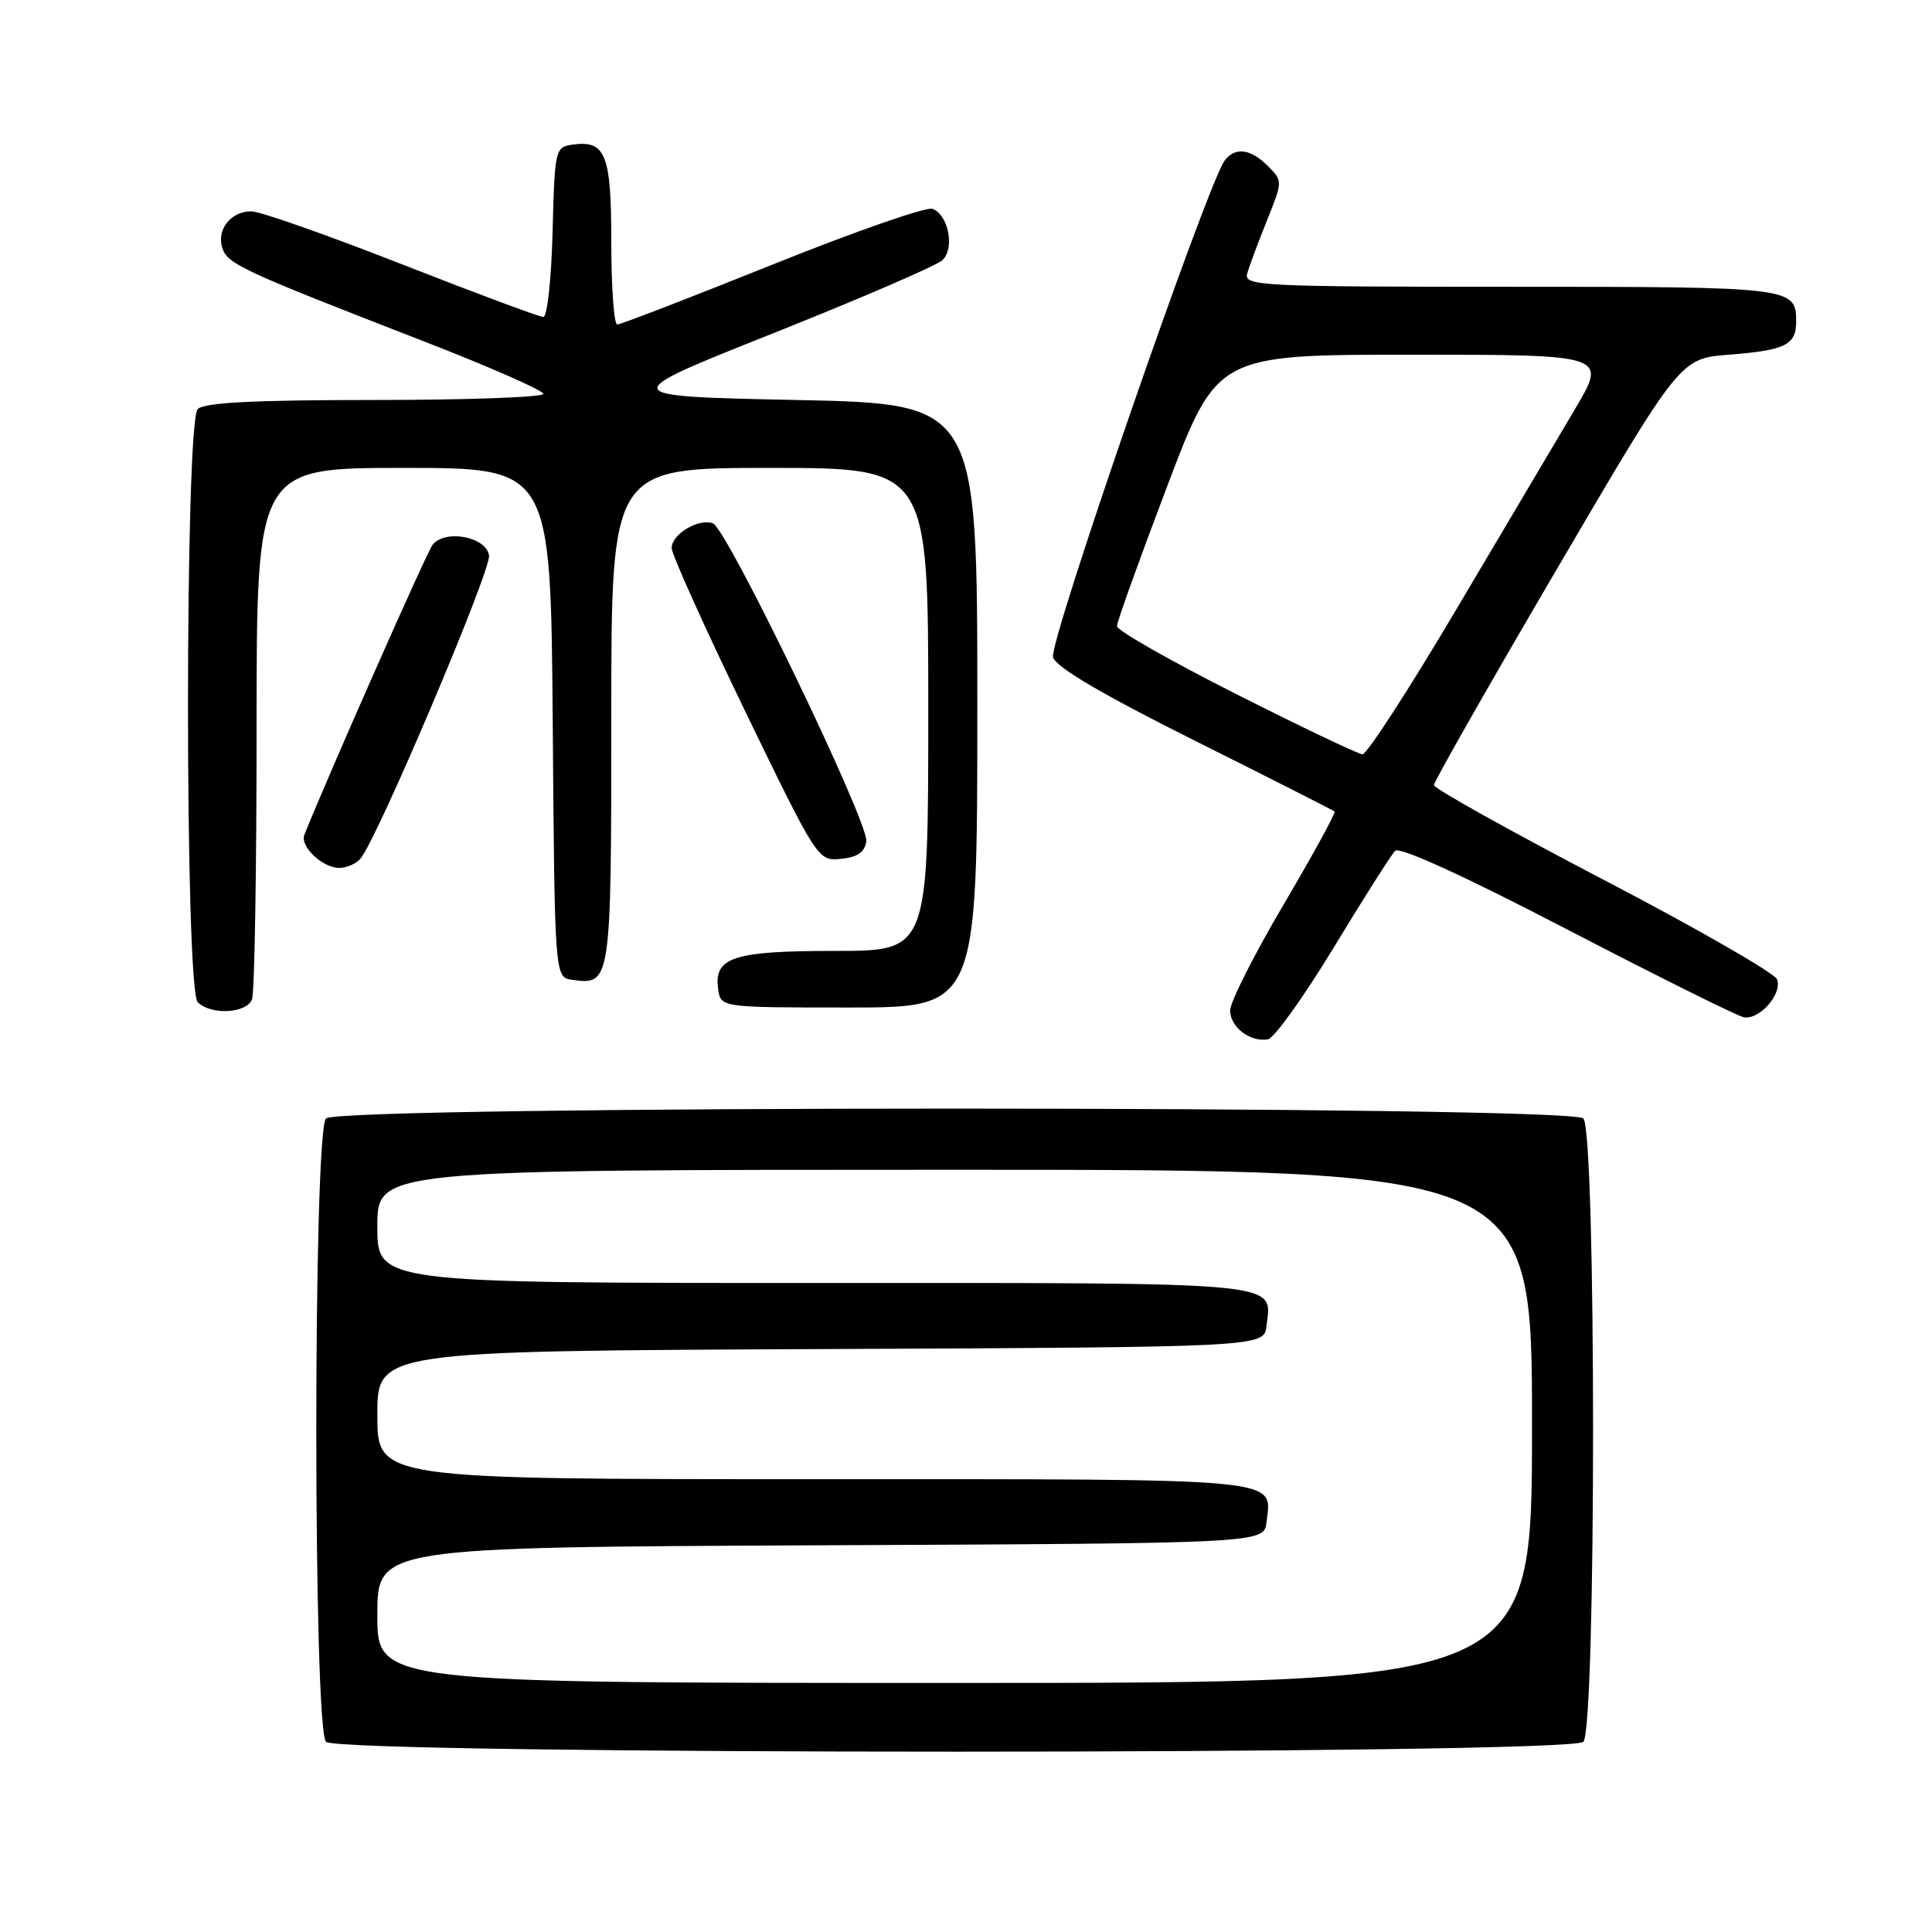 <?xml version="1.0" encoding="UTF-8" standalone="no"?>
<!DOCTYPE svg PUBLIC "-//W3C//DTD SVG 1.1//EN" "http://www.w3.org/Graphics/SVG/1.1/DTD/svg11.dtd" >
<svg xmlns="http://www.w3.org/2000/svg" xmlns:xlink="http://www.w3.org/1999/xlink" version="1.1" viewBox="0 0 256 256">
 <g >
 <path fill="currentColor"
d=" M 209.80 230.80 C 211.52 229.08 211.52 149.92 209.80 148.20 C 208.06 146.46 44.94 146.46 43.20 148.20 C 41.48 149.92 41.48 229.08 43.20 230.80 C 44.94 232.54 208.06 232.54 209.80 230.80 Z  M 176.71 125.58 C 180.68 119.03 184.35 113.25 184.86 112.74 C 185.45 112.15 193.99 116.05 207.65 123.15 C 219.67 129.39 230.20 134.63 231.06 134.79 C 233.13 135.19 236.20 131.68 235.47 129.77 C 235.15 128.94 224.79 122.99 212.44 116.55 C 200.10 110.11 190.00 104.47 190.00 104.03 C 190.00 103.58 197.34 90.68 206.32 75.36 C 222.64 47.50 222.64 47.50 229.07 47.00 C 236.54 46.42 238.00 45.71 238.00 42.64 C 238.00 38.05 237.61 38.00 200.18 38.00 C 166.93 38.00 164.80 37.89 165.26 36.25 C 165.53 35.29 166.70 32.13 167.87 29.24 C 169.98 23.99 169.98 23.98 167.99 21.99 C 165.71 19.71 163.67 19.45 162.29 21.25 C 160.02 24.21 138.93 85.21 139.53 87.09 C 139.95 88.43 146.04 92.00 158.33 98.15 C 168.32 103.14 176.65 107.36 176.84 107.53 C 177.02 107.70 173.98 113.25 170.09 119.85 C 166.19 126.46 163.00 132.78 163.00 133.89 C 163.00 136.09 165.63 138.11 168.00 137.72 C 168.82 137.59 172.74 132.12 176.71 125.58 Z  M 33.39 132.42 C 33.73 131.55 34.00 115.35 34.00 96.42 C 34.00 62.00 34.00 62.00 53.49 62.00 C 72.97 62.00 72.97 62.00 73.24 95.75 C 73.50 129.50 73.50 129.50 75.81 129.83 C 80.96 130.56 81.00 130.30 81.00 94.88 C 81.00 62.00 81.00 62.00 102.00 62.00 C 123.00 62.00 123.00 62.00 123.00 94.00 C 123.00 126.00 123.00 126.00 110.69 126.00 C 97.15 126.00 94.56 126.84 95.16 131.06 C 95.50 133.50 95.50 133.50 112.50 133.50 C 129.50 133.50 129.50 133.50 129.50 93.50 C 129.50 53.50 129.50 53.50 105.50 53.00 C 81.50 52.50 81.50 52.50 102.50 44.14 C 114.05 39.54 124.12 35.19 124.88 34.47 C 126.54 32.91 125.68 28.48 123.57 27.67 C 122.78 27.36 113.23 30.69 102.36 35.06 C 91.48 39.43 82.23 43.00 81.79 43.00 C 81.36 43.00 81.00 38.11 81.00 32.12 C 81.00 20.39 80.26 18.54 75.81 19.17 C 73.57 19.49 73.49 19.86 73.22 30.75 C 73.06 36.94 72.51 42.00 72.00 42.00 C 71.48 42.00 63.03 38.85 53.21 35.00 C 43.39 31.15 34.43 28.00 33.30 28.00 C 30.60 28.00 28.68 30.41 29.45 32.84 C 30.13 34.98 32.01 35.85 55.75 45.07 C 64.69 48.53 72.00 51.74 72.00 52.19 C 72.00 52.63 61.97 53.00 49.70 53.00 C 33.69 53.00 27.06 53.34 26.20 54.20 C 24.48 55.92 24.48 131.08 26.20 132.80 C 27.94 134.54 32.68 134.29 33.39 132.42 Z  M 47.78 113.75 C 50.08 110.96 65.08 75.57 64.80 73.61 C 64.45 71.12 58.97 70.08 57.31 72.20 C 56.55 73.18 43.46 102.78 40.33 110.62 C 39.72 112.15 42.73 115.00 44.95 115.00 C 45.94 115.00 47.22 114.44 47.78 113.75 Z  M 114.79 111.47 C 115.14 109.03 96.35 70.07 94.47 69.35 C 92.60 68.63 89.00 70.78 89.00 72.61 C 89.00 73.45 93.36 83.13 98.68 94.12 C 108.33 114.03 108.38 114.10 111.43 113.80 C 113.63 113.59 114.58 112.92 114.79 111.47 Z  M 50.00 214.01 C 50.00 205.02 50.00 205.02 108.75 204.76 C 167.50 204.50 167.50 204.50 167.82 201.69 C 168.50 195.76 171.04 196.00 107.88 196.00 C 50.00 196.00 50.00 196.00 50.00 187.51 C 50.00 179.02 50.00 179.02 108.75 178.76 C 167.50 178.50 167.50 178.50 167.82 175.69 C 168.50 169.76 171.04 170.00 107.88 170.00 C 50.00 170.00 50.00 170.00 50.00 162.50 C 50.00 155.00 50.00 155.00 126.50 155.00 C 203.00 155.00 203.00 155.00 203.00 189.00 C 203.00 223.00 203.00 223.00 126.50 223.00 C 50.00 223.00 50.00 223.00 50.00 214.01 Z  M 163.75 91.94 C 155.09 87.57 148.00 83.53 148.00 82.97 C 148.00 82.41 150.99 74.09 154.64 64.48 C 161.27 47.00 161.27 47.00 187.12 47.00 C 212.97 47.00 212.97 47.00 208.67 54.25 C 206.31 58.24 199.25 70.16 192.97 80.75 C 186.70 91.34 181.10 99.98 180.53 99.95 C 179.97 99.92 172.41 96.32 163.75 91.94 Z "/>
</g>
</svg>